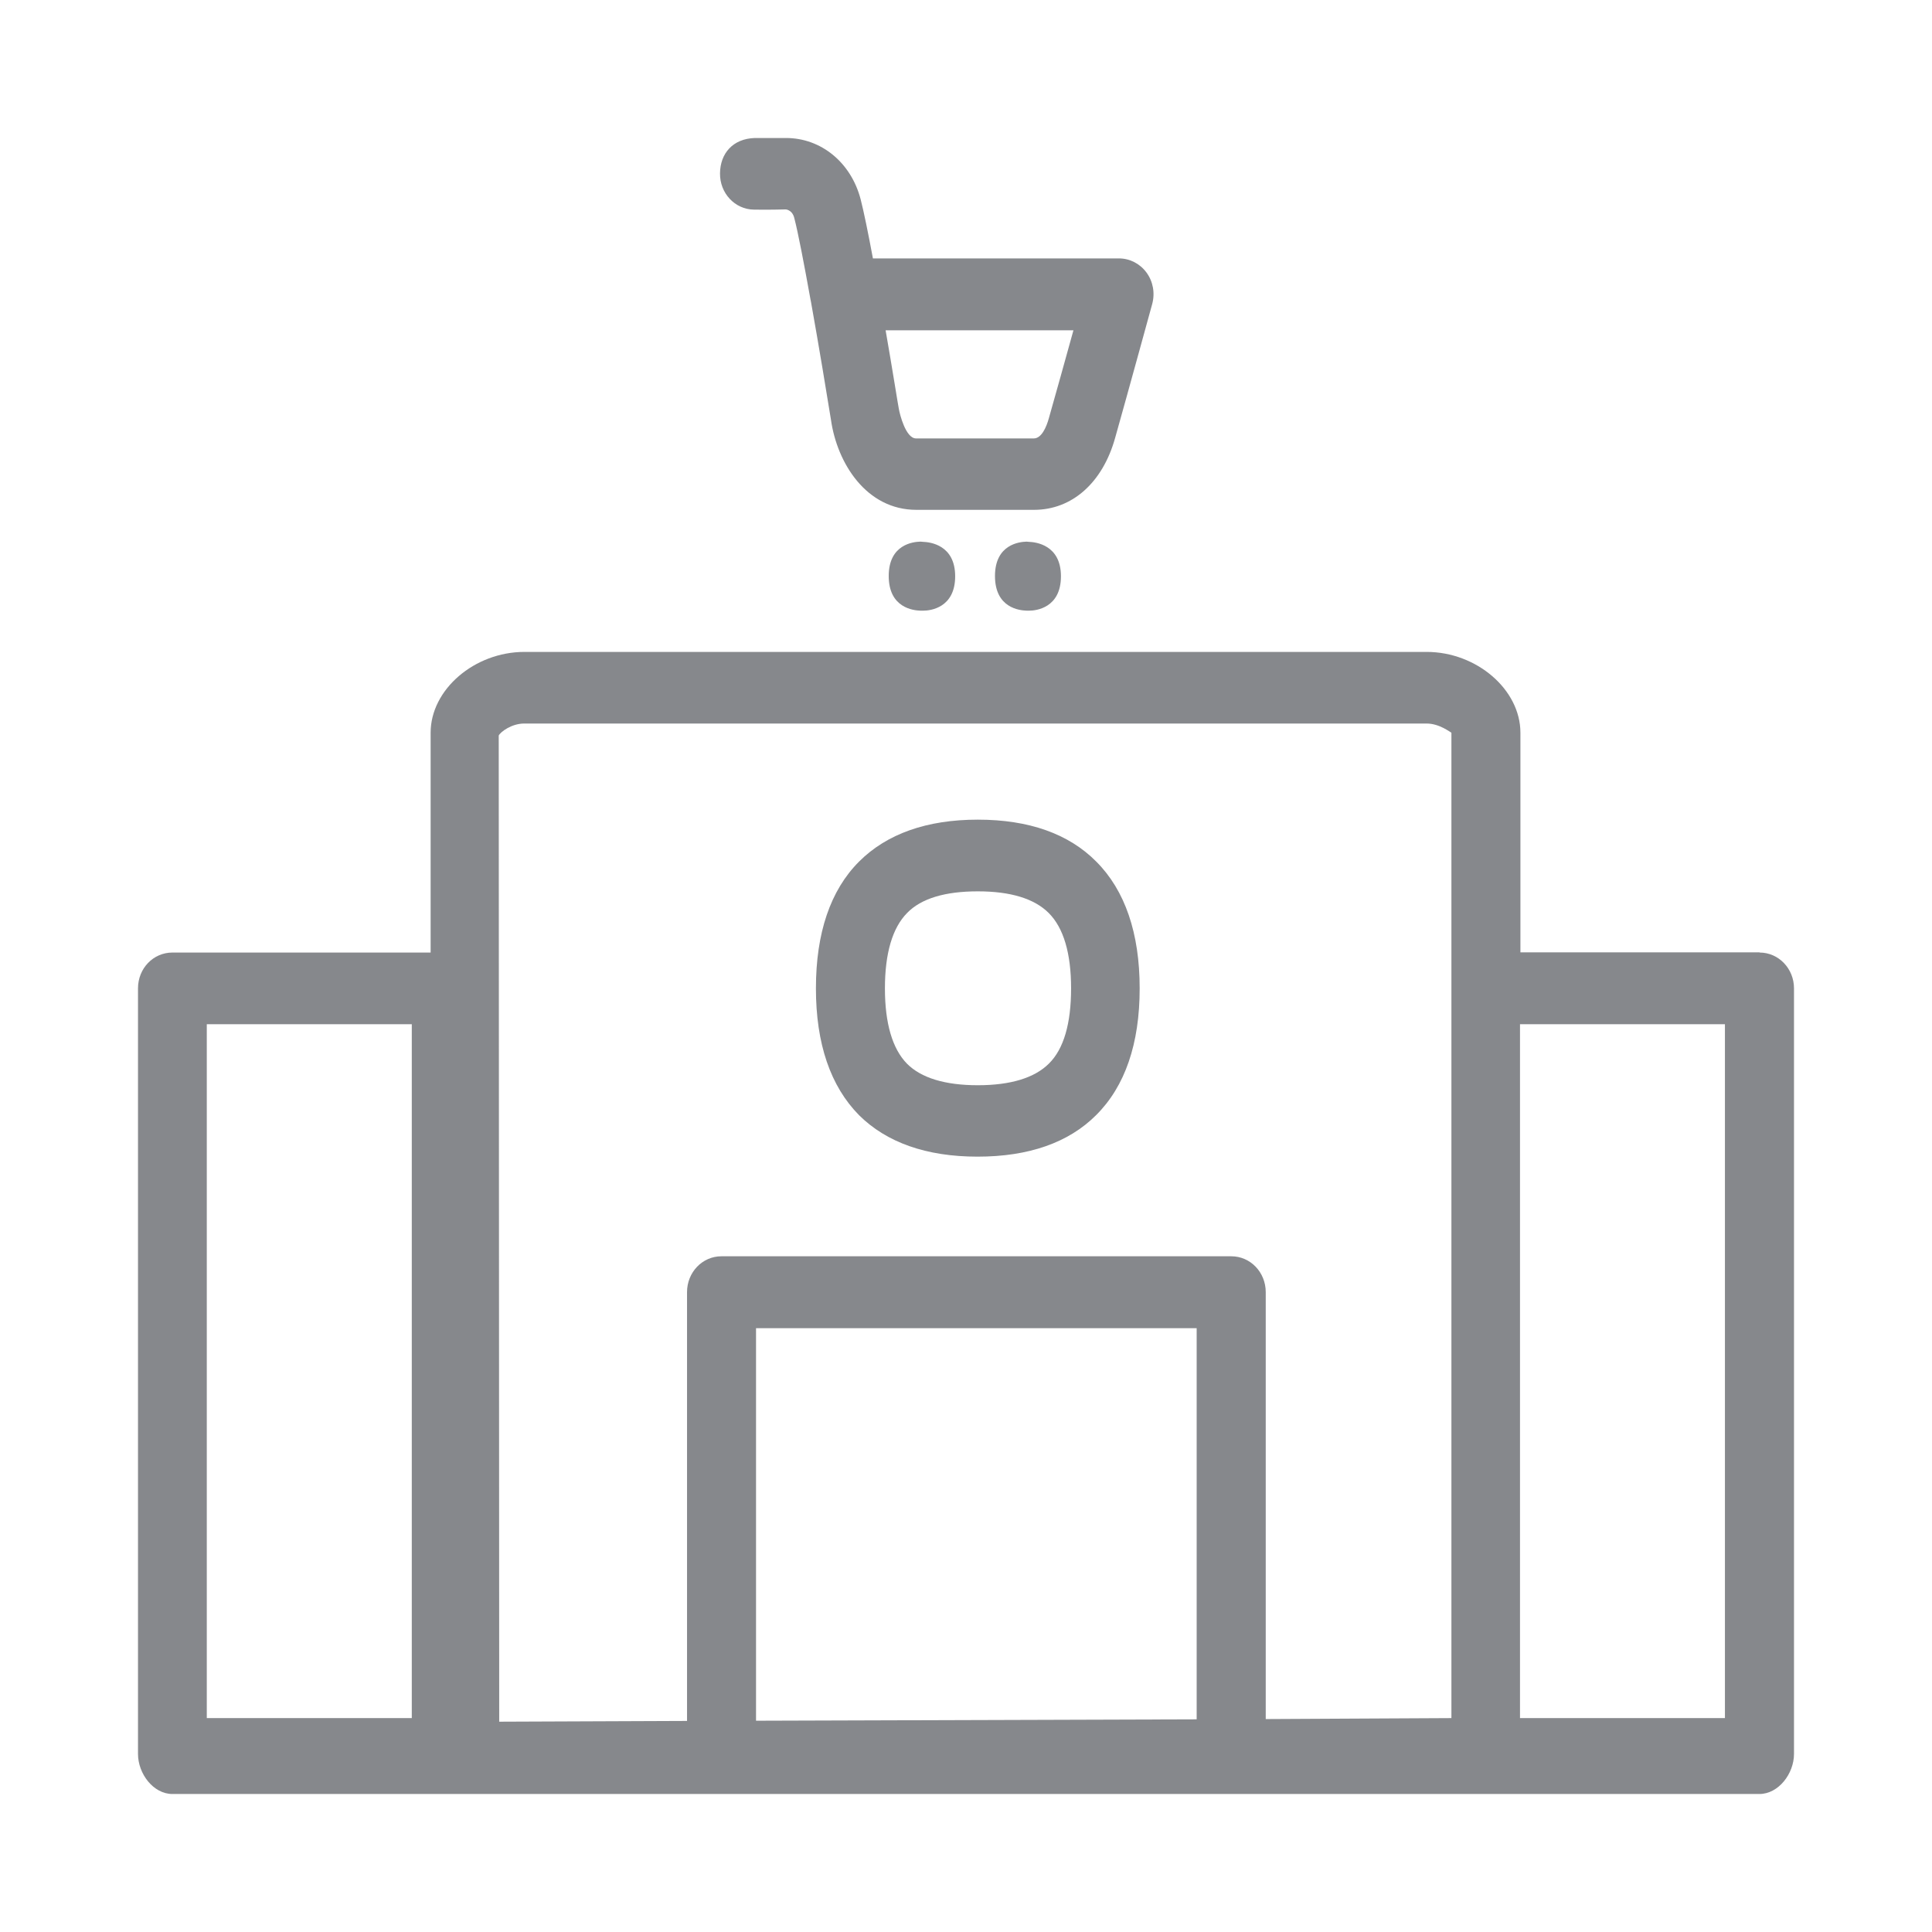 <svg width="28" height="28" viewBox="0 0 28 28" fill="none" xmlns="http://www.w3.org/2000/svg">
<path fill-rule="evenodd" clip-rule="evenodd" d="M15.202 15.414C15.417 15.202 15.523 14.833 15.523 14.324C15.523 13.816 15.414 13.447 15.199 13.232C14.99 13.023 14.645 12.918 14.171 12.918C13.7 12.918 13.351 13.02 13.146 13.232C12.934 13.447 12.825 13.816 12.825 14.324C12.825 14.833 12.934 15.199 13.143 15.414C13.348 15.622 13.696 15.728 14.171 15.728C14.645 15.728 14.994 15.622 15.202 15.414ZM14.171 11.879C14.912 11.879 15.489 12.084 15.888 12.487C16.305 12.904 16.517 13.525 16.517 14.324C16.517 15.127 16.305 15.745 15.885 16.162C15.486 16.561 14.908 16.763 14.167 16.763C13.426 16.763 12.849 16.558 12.45 16.162C12.036 15.742 11.825 15.127 11.825 14.324C11.825 13.525 12.033 12.904 12.45 12.487C12.853 12.084 13.433 11.879 14.171 11.879ZM15.557 4.787H12.835C12.938 5.377 13.017 5.883 13.027 5.927C13.04 6.002 13.126 6.354 13.276 6.354H14.983C15.093 6.354 15.165 6.194 15.202 6.057C15.301 5.709 15.444 5.196 15.557 4.787ZM10.927 3.038C10.65 3.035 10.431 2.799 10.435 2.512C10.438 2.225 10.619 2.01 10.94 2H11.391C11.9 2 12.334 2.355 12.473 2.888C12.518 3.062 12.583 3.38 12.651 3.745H16.216C16.373 3.745 16.52 3.82 16.616 3.95C16.711 4.08 16.742 4.247 16.698 4.408C16.698 4.408 16.349 5.681 16.162 6.344C15.981 6.996 15.537 7.389 14.987 7.389H13.28C12.556 7.389 12.132 6.713 12.043 6.084C11.985 5.726 11.869 5.019 11.753 4.373C11.75 4.363 11.75 4.353 11.746 4.339C11.654 3.827 11.565 3.363 11.511 3.158C11.48 3.035 11.381 3.035 11.388 3.035C11.145 3.042 10.927 3.038 10.927 3.038ZM13.344 7.85C13.358 7.85 13.368 7.853 13.382 7.853C13.474 7.857 13.843 7.894 13.843 8.352C13.843 8.813 13.477 8.85 13.385 8.85H13.338C13.242 8.847 12.88 8.813 12.88 8.348C12.88 7.887 13.239 7.853 13.334 7.85H13.344ZM14.878 7.85C14.891 7.85 14.902 7.853 14.915 7.853C15.007 7.857 15.376 7.894 15.376 8.352C15.376 8.813 15.011 8.85 14.919 8.85H14.878C14.779 8.847 14.42 8.813 14.42 8.348C14.42 7.887 14.779 7.853 14.874 7.85H14.878ZM22.029 24.9H24.999V14.844H22.029V24.9ZM21.035 24.9V23.78V10.619C21.018 10.612 20.861 10.486 20.676 10.486H7.597C7.413 10.486 7.252 10.609 7.228 10.66L7.235 24.952L9.957 24.941V18.726C9.957 18.439 10.179 18.207 10.455 18.207H17.845C18.122 18.207 18.344 18.439 18.344 18.726V24.914L21.035 24.9ZM17.343 24.918V19.249H10.957V24.938L17.343 24.918ZM2.997 24.9H5.968V14.844H2.997V24.9ZM25.501 13.805C25.778 13.805 26 14.038 26 14.324V25.419C26 25.706 25.775 26 25.498 26H2.499C2.222 26 2 25.706 2 25.419V14.324C2 14.034 2.222 13.805 2.499 13.805H6.241V10.619C6.241 9.994 6.876 9.448 7.6 9.448H20.676C21.4 9.448 22.035 9.994 22.035 10.619V13.802H25.501V13.805Z" fill="#86888C"/>
</svg>
